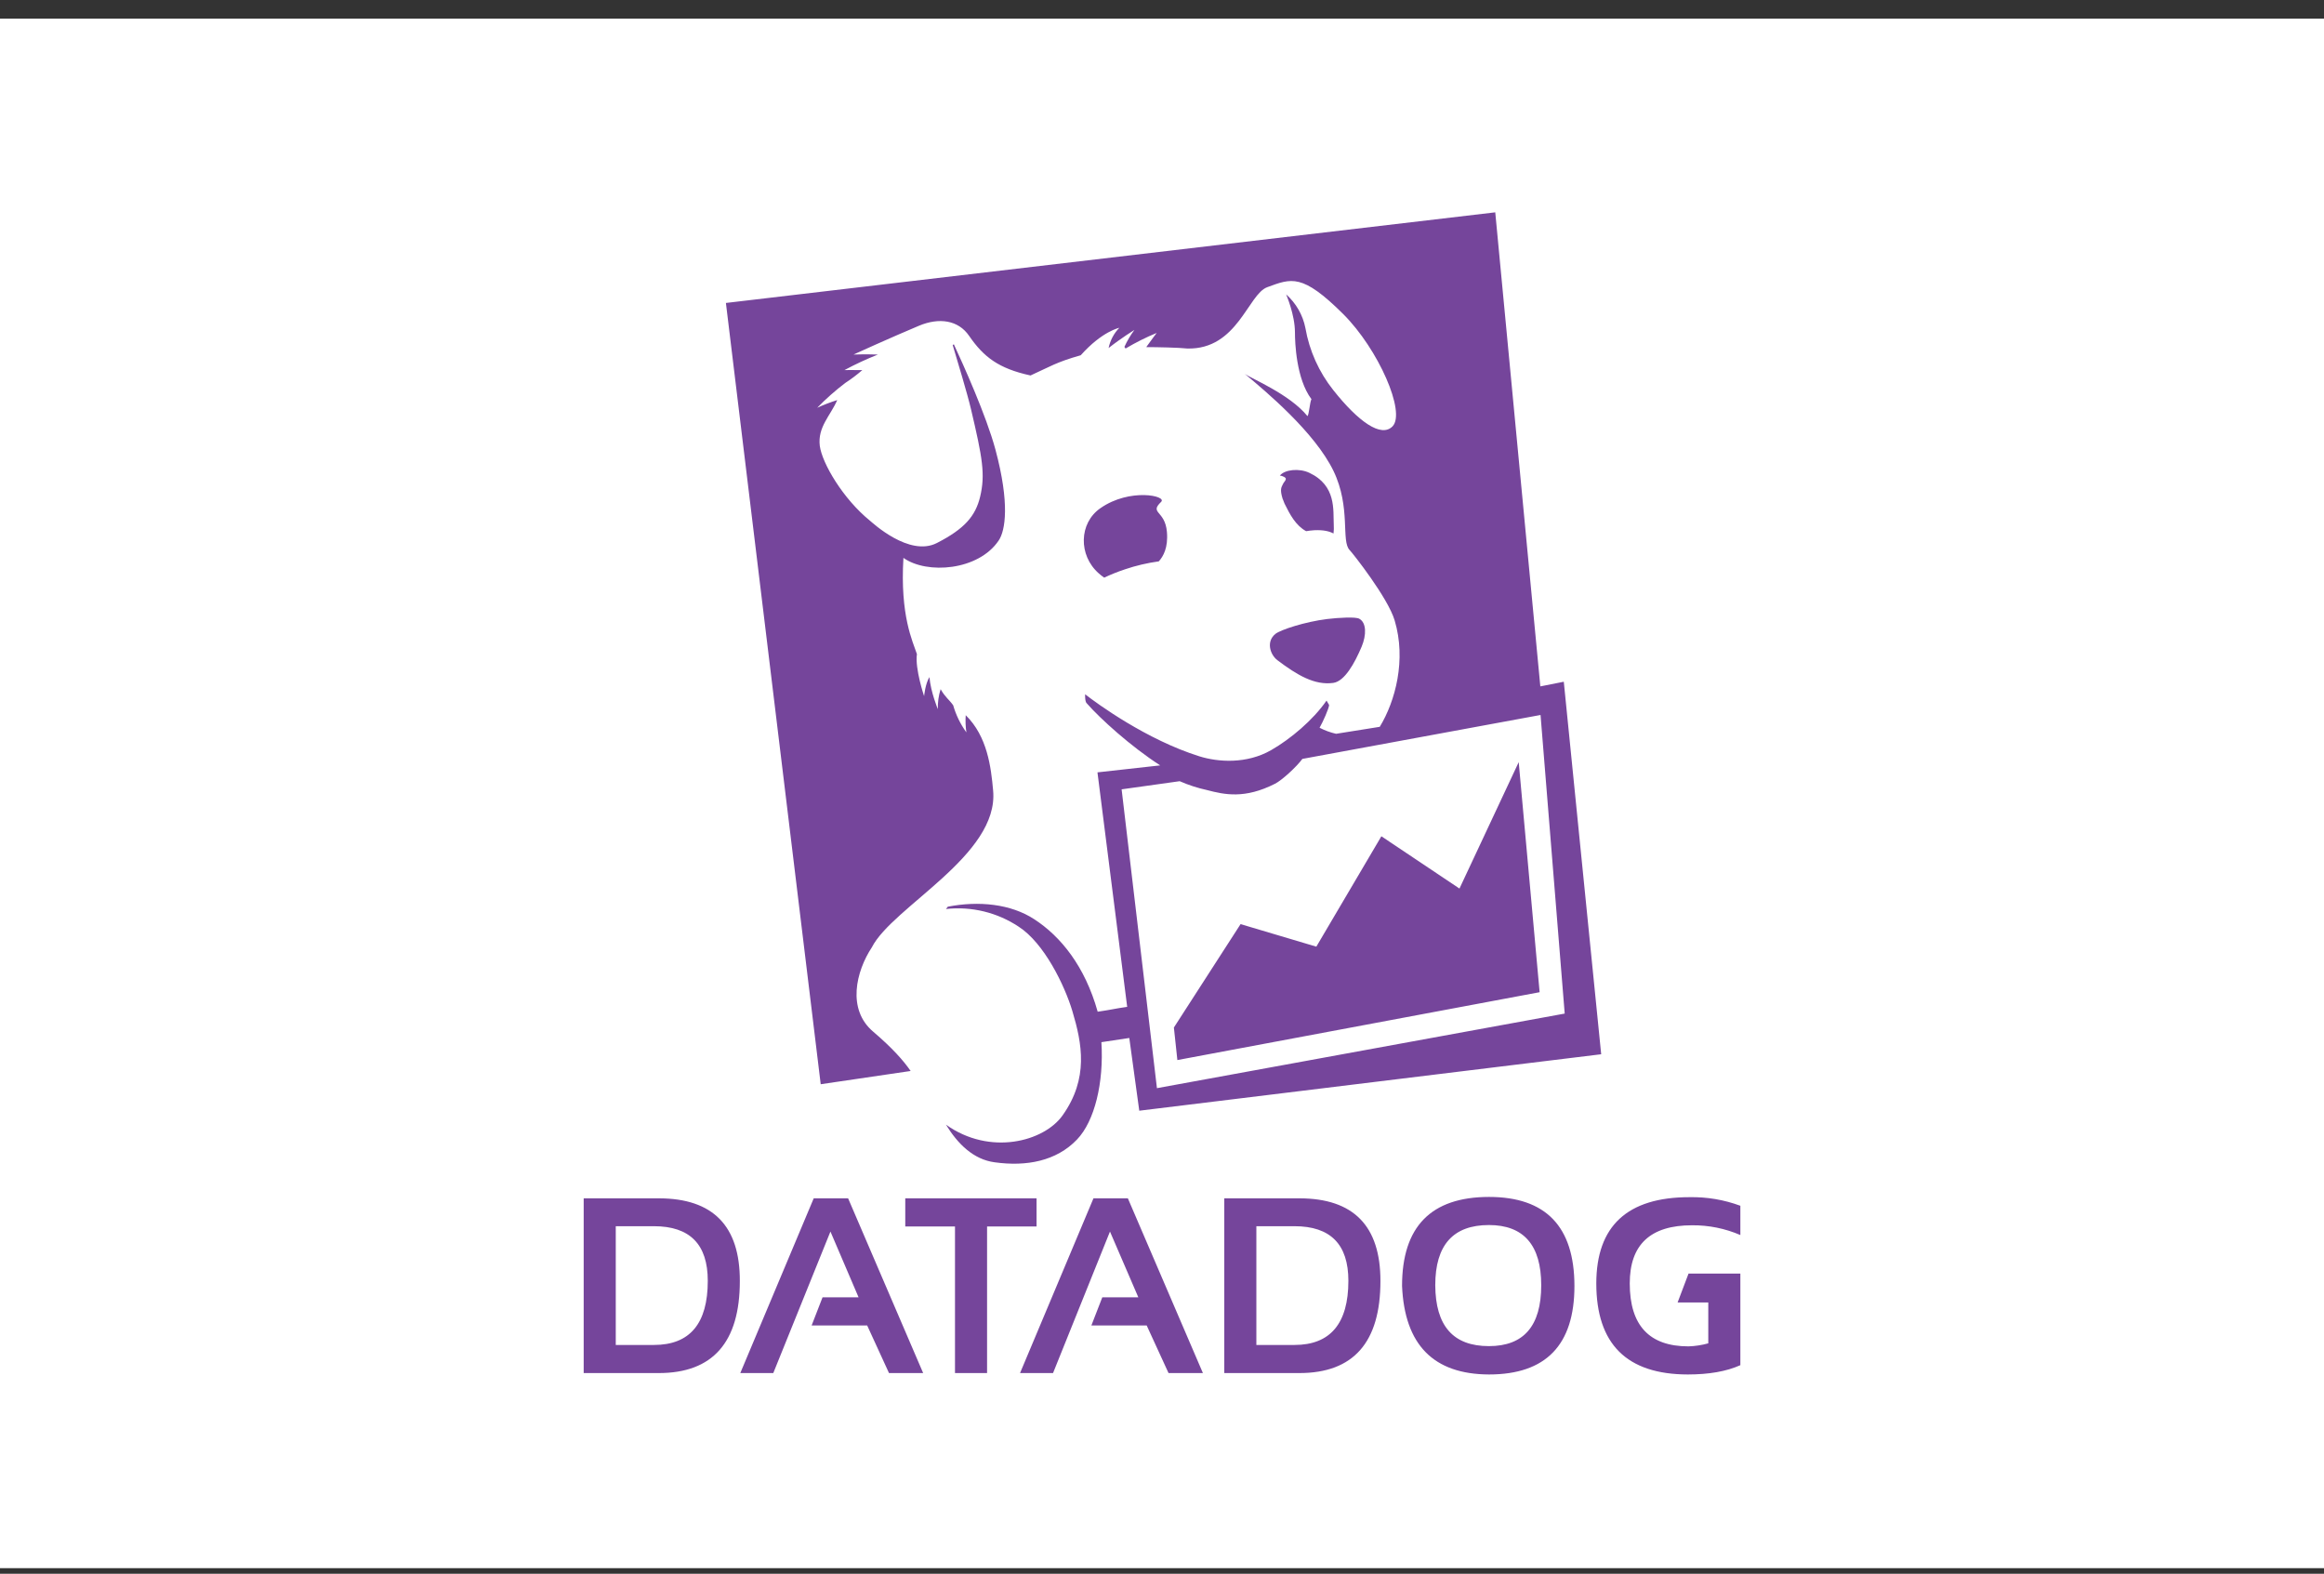 <svg width="96" height="65" viewBox="0 0 96 65" fill="none" xmlns="http://www.w3.org/2000/svg">
<rect x="0" y="0" width="96" height="65" fill="#333333" stroke="none"/>
<rect width="96" height="64" transform="translate(0 0.77)" fill="white"/>
<g clip-path="url(#clip0_6744_64708)">
<g clip-path="url(#clip1_6744_64708)">
<path d="M34.525 44.11L37.136 43.659C38.412 45.08 37.913 45.646 39.008 46.452C40.822 47.796 43.106 47.201 43.874 46.097C44.785 44.801 44.728 43.563 44.44 42.392L47.396 41.883L47.761 44.955L64.606 41.864L63.607 29.531L63.032 29.636L61.237 9.855L30.82 13.079L34.525 44.11Z" fill="white"/>
<path d="M47.964 20.729C48.223 20.48 46.668 20.144 45.458 20.988C44.566 21.603 44.537 22.937 45.391 23.685C45.461 23.747 45.535 23.805 45.612 23.858C45.893 23.726 46.181 23.61 46.476 23.513C46.928 23.36 47.394 23.251 47.868 23.186C48.05 22.985 48.261 22.62 48.203 21.967C48.127 21.075 47.464 21.209 47.964 20.729ZM56.151 25.557C56.007 25.471 55.316 25.509 54.826 25.567C53.905 25.682 52.907 26.008 52.686 26.181C52.292 26.498 52.465 27.035 52.763 27.265C53.588 27.889 54.308 28.312 55.076 28.206C55.546 28.139 55.959 27.39 56.247 26.709C56.448 26.229 56.448 25.72 56.151 25.557ZM52.993 20C52.935 20.125 52.859 20.201 52.983 20.604L52.993 20.624L53.012 20.672L53.06 20.796C53.291 21.267 53.53 21.708 53.953 21.939C54.058 21.919 54.173 21.91 54.289 21.9C54.682 21.881 54.922 21.948 55.085 22.035C55.1 21.913 55.103 21.791 55.095 21.67C55.066 21.075 55.21 20.057 54.087 19.529C53.665 19.328 53.06 19.395 52.868 19.645C52.901 19.645 52.934 19.652 52.964 19.664C53.252 19.76 53.05 19.865 52.993 20ZM64.597 28.158L63.628 28.35L61.766 8.77L29.986 12.513L33.902 44.782L37.617 44.235C37.319 43.803 36.859 43.285 36.072 42.613C34.977 41.691 35.361 40.117 36.014 39.129C36.868 37.449 41.274 35.328 41.024 32.65C40.938 31.681 40.784 30.414 39.892 29.54C39.876 29.777 39.885 30.015 39.92 30.25C39.674 29.911 39.489 29.531 39.373 29.128C39.191 28.878 39.047 28.801 38.855 28.465C38.771 28.732 38.733 29.011 38.74 29.291C38.74 29.291 38.442 28.571 38.394 27.966C38.221 28.235 38.173 28.753 38.173 28.753C38.173 28.753 37.79 27.621 37.876 27.016C37.703 26.488 37.175 25.432 37.319 23.042C38.289 23.733 40.419 23.57 41.255 22.323C41.533 21.91 41.715 20.787 41.12 18.57C40.736 17.149 39.776 15.028 39.402 14.222L39.354 14.251C39.546 14.894 39.959 16.256 40.112 16.909C40.583 18.906 40.707 19.597 40.487 20.518C40.295 21.315 39.844 21.843 38.701 22.428C37.559 23.014 36.033 21.583 35.937 21.507C34.824 20.604 33.96 19.136 33.864 18.416C33.768 17.639 34.306 17.168 34.584 16.525C34.302 16.613 34.026 16.719 33.758 16.842C34.119 16.471 34.507 16.128 34.92 15.815C35.165 15.655 35.399 15.479 35.62 15.287C35.217 15.277 34.881 15.287 34.881 15.287C35.329 15.046 35.791 14.831 36.264 14.644C35.745 14.625 35.256 14.644 35.256 14.644C35.256 14.644 36.772 13.953 37.962 13.454C38.788 13.108 39.584 13.214 40.035 13.876C40.631 14.74 41.245 15.22 42.569 15.508C43.376 15.143 43.625 14.961 44.643 14.673C45.535 13.675 46.236 13.54 46.236 13.54C46.012 13.771 45.859 14.06 45.794 14.375C46.303 13.972 46.86 13.627 46.86 13.627C46.698 13.845 46.56 14.08 46.447 14.327L46.495 14.395C46.908 14.149 47.337 13.934 47.781 13.751C47.781 13.751 47.58 14.011 47.349 14.337C47.791 14.337 48.703 14.356 49.048 14.395C51.121 14.443 51.553 12.149 52.35 11.861C53.348 11.496 53.79 11.285 55.488 12.974C56.947 14.433 58.08 17.034 57.523 17.61C57.053 18.09 56.112 17.418 55.076 16.113C54.483 15.368 54.087 14.487 53.924 13.55C53.818 13.011 53.538 12.522 53.127 12.158C53.127 12.158 53.492 12.993 53.492 13.732C53.492 14.135 53.54 15.642 54.173 16.487C54.106 16.612 54.078 17.101 54.01 17.188C53.271 16.276 51.678 15.633 51.419 15.441C52.292 16.17 54.308 17.85 55.085 19.453C55.815 20.969 55.383 22.361 55.757 22.726C55.863 22.831 57.331 24.684 57.61 25.624C58.099 27.256 57.638 28.964 56.995 30.02L55.191 30.308C54.954 30.254 54.725 30.17 54.509 30.058C54.644 29.828 54.903 29.243 54.903 29.118L54.797 28.936C54.241 29.742 53.3 30.529 52.513 30.98C51.496 31.565 50.315 31.479 49.547 31.239C47.368 30.558 45.315 29.06 44.825 28.676C44.825 28.676 44.806 28.993 44.902 29.06C45.449 29.684 46.706 30.826 47.925 31.613L45.334 31.901L46.562 41.586C46.025 41.663 45.938 41.701 45.343 41.787C44.815 39.906 43.817 38.678 42.723 37.967C41.754 37.334 40.429 37.2 39.153 37.449L39.076 37.545C40.132 37.428 41.195 37.687 42.08 38.275C43.136 38.956 43.98 40.703 44.297 41.759C44.7 43.102 44.978 44.542 43.894 46.068C43.126 47.153 40.89 47.748 39.076 46.452C39.556 47.239 40.208 47.892 41.091 48.007C42.397 48.189 43.635 47.959 44.489 47.066C45.218 46.308 45.602 44.715 45.497 43.045L46.649 42.872L47.061 45.876L66.142 43.544L64.597 28.158ZM46.332 32.602L48.731 32.266C49.093 32.425 49.469 32.547 49.854 32.631C50.584 32.823 51.419 33.005 52.667 32.372C52.955 32.228 53.559 31.671 53.799 31.345L63.637 29.531L64.635 41.864L47.791 44.945L46.332 32.602ZM60.288 36.7L57.062 34.541L54.375 39.1L51.246 38.169L48.491 42.44L48.635 43.784L63.599 40.981L62.735 31.479L60.288 36.7Z" fill="#75459B"/>
<path d="M70.566 53.795V55.484C70.3 55.558 70.026 55.6 69.75 55.609C68.128 55.609 67.322 54.745 67.322 53.008C67.322 51.405 68.176 50.608 69.894 50.608C70.581 50.602 71.261 50.739 71.891 51.011V49.802C71.218 49.553 70.505 49.433 69.789 49.447C67.226 49.447 65.943 50.634 65.94 53.008C65.94 55.513 67.2 56.767 69.721 56.77C70.585 56.77 71.315 56.645 71.891 56.386V52.604H69.75L69.299 53.795H70.566ZM61.505 55.599C62.945 55.599 63.665 54.764 63.665 53.084C63.665 51.434 62.945 50.598 61.505 50.598C60.027 50.598 59.288 51.424 59.288 53.084C59.298 54.764 60.027 55.599 61.505 55.599ZM57.916 53.113C57.916 50.666 59.112 49.44 61.505 49.437C63.857 49.437 65.034 50.662 65.037 53.113C65.037 55.551 63.86 56.77 61.505 56.77C59.221 56.76 58.021 55.551 57.916 53.113ZM51.898 55.551H53.472C54.95 55.551 55.699 54.668 55.699 52.902C55.699 51.395 54.96 50.646 53.472 50.646H51.898V55.551ZM53.673 56.712H50.573V49.495H53.673C55.91 49.495 57.026 50.634 57.023 52.912C57.023 55.446 55.907 56.712 53.673 56.712ZM43.499 56.712H42.136L45.169 49.495H46.59L49.69 56.712H48.27L47.367 54.745H45.083L45.534 53.583H47.022L45.851 50.867L43.499 56.712ZM37.395 49.495H42.818V50.656H40.774V56.712H39.449V50.656H37.395V49.495ZM31.943 56.712H30.58L33.613 49.495H35.034L38.134 56.712H36.723L35.821 54.745H33.527L33.978 53.583H35.466L34.304 50.867L31.943 56.712ZM25.436 55.551H27.01C28.498 55.551 29.237 54.668 29.237 52.902C29.237 51.395 28.498 50.646 27.01 50.646H25.436V55.551ZM27.212 56.712H24.111V49.495H27.212C29.451 49.495 30.568 50.634 30.561 52.912C30.561 55.446 29.438 56.712 27.212 56.712Z" fill="#75459B"/>
</g>
</g>
<defs>
<clipPath id="clip0_6744_64708">
<rect width="72" height="48" fill="white" transform="translate(12 8.77)"/>
</clipPath>
<clipPath id="clip1_6744_64708">
<rect width="47.779" height="48" fill="white" transform="translate(24.111 8.77)"/>
</clipPath>
</defs>
</svg>
